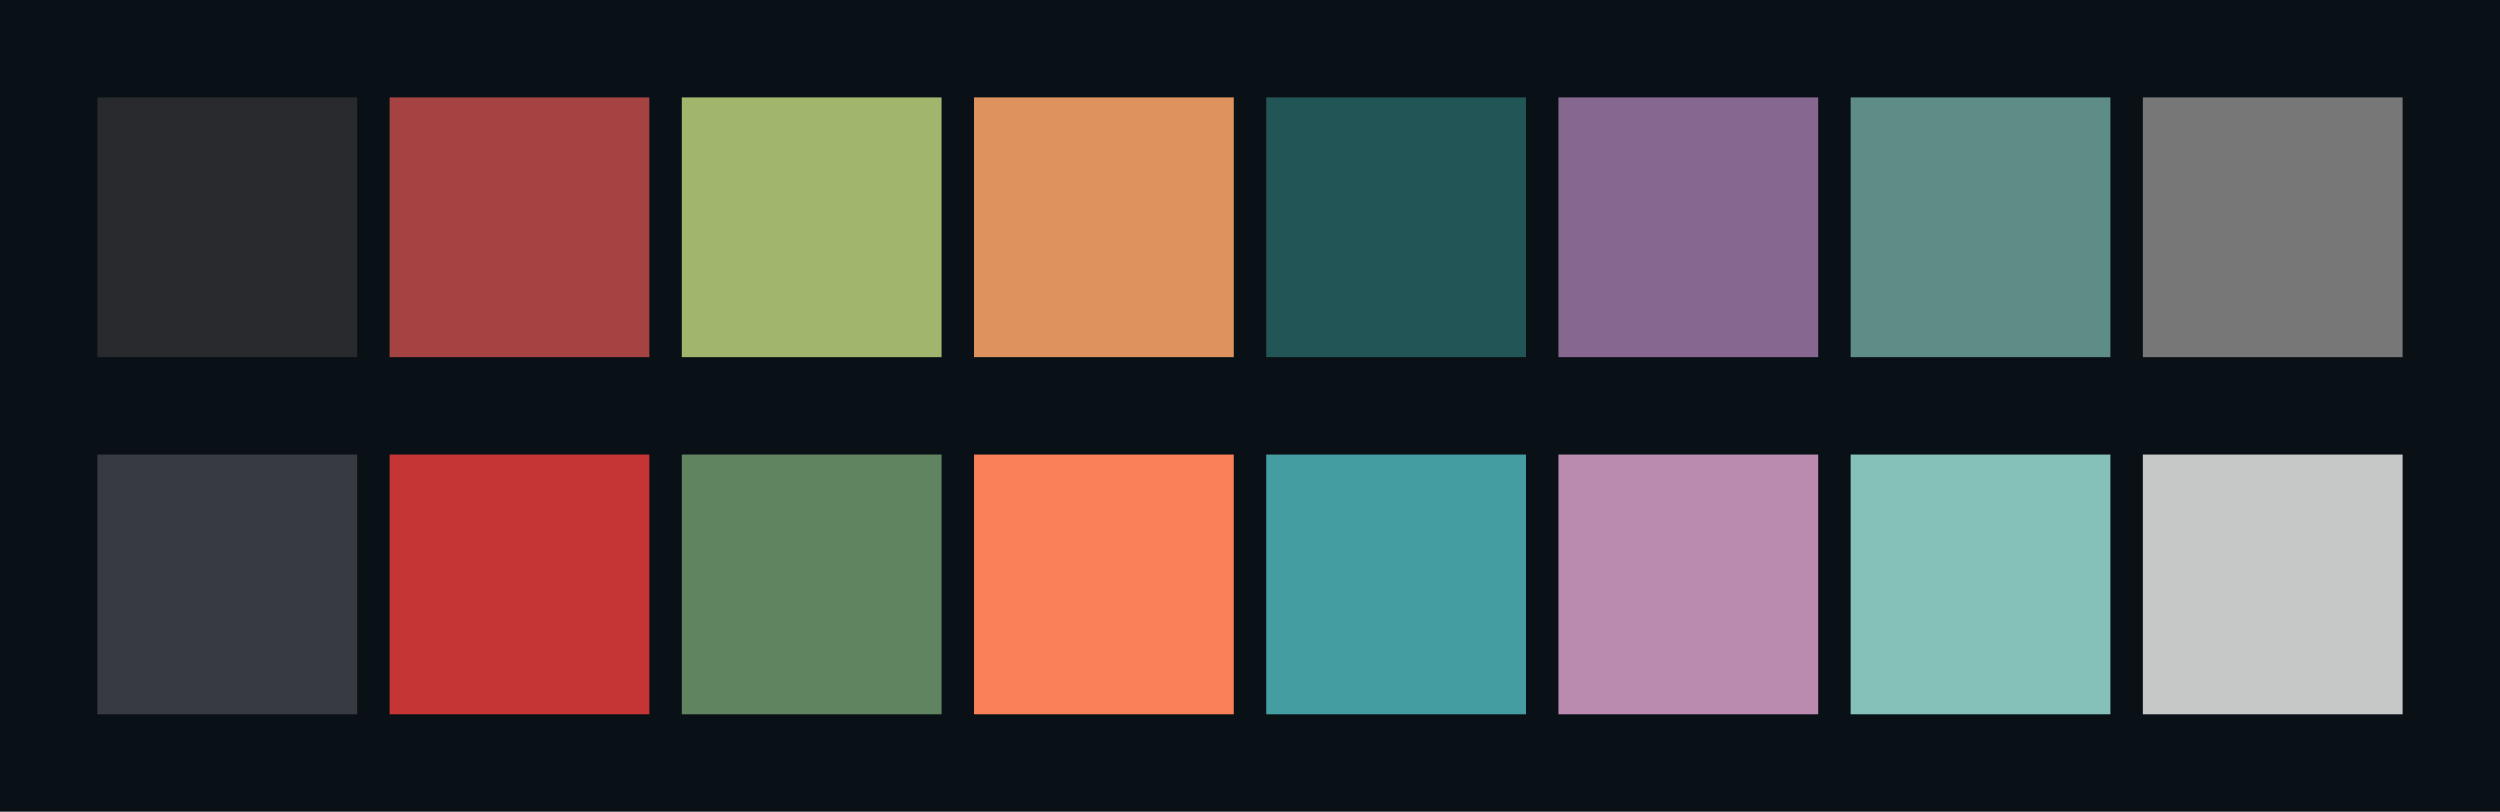 <svg id="previews" width="770" height="250" version="1.1" xmlns="http://www.w3.org/2000/svg">
  <rect id="background" x="-2.5e-7" y="-1.3549e-6" width="770" height="250" fill="#091116"/>
  <rect id="color00" x="30" y="30" width="80" height="80" fill="#282a2e"/>
  <rect id="color08" x="30" y="140" width="80" height="80" fill="#373b41"/>
  <rect id="color01" x="120" y="30" width="80" height="80" fill="#a54242"/>
  <rect id="color09" x="120" y="140" width="80" height="80" fill="#c63535"/>
  <rect id="color02" x="210" y="30" width="80" height="80" fill="#a1b56c"/>
  <rect id="color10" x="210" y="140" width="80" height="80" fill="#608360"/>
  <rect id="color03" x="300" y="30" width="80" height="80" fill="#de935f"/>
  <rect id="color11" x="300" y="140" width="80" height="80" fill="#fa805a"/>
  <rect id="color04" x="390" y="30" width="80" height="80" fill="#225555"/>
  <rect id="color12" x="390" y="140" width="80" height="80" fill="#449da1"/>
  <rect id="color05" x="480" y="30" width="80" height="80" fill="#85678f"/>
  <rect id="color13" x="480" y="140" width="80" height="80" fill="#ba8baf"/>
  <rect id="color06" x="570" y="30" width="80" height="80" fill="#5e8d87"/>
  <rect id="color14" x="570" y="140" width="80" height="80" fill="#86c1b9"/>
  <rect id="color07" x="660" y="30" width="80" height="80" fill="#777777"/>
  <rect id="color15" x="660" y="140" width="80" height="80" fill="#c5c8c6"/>
</svg>